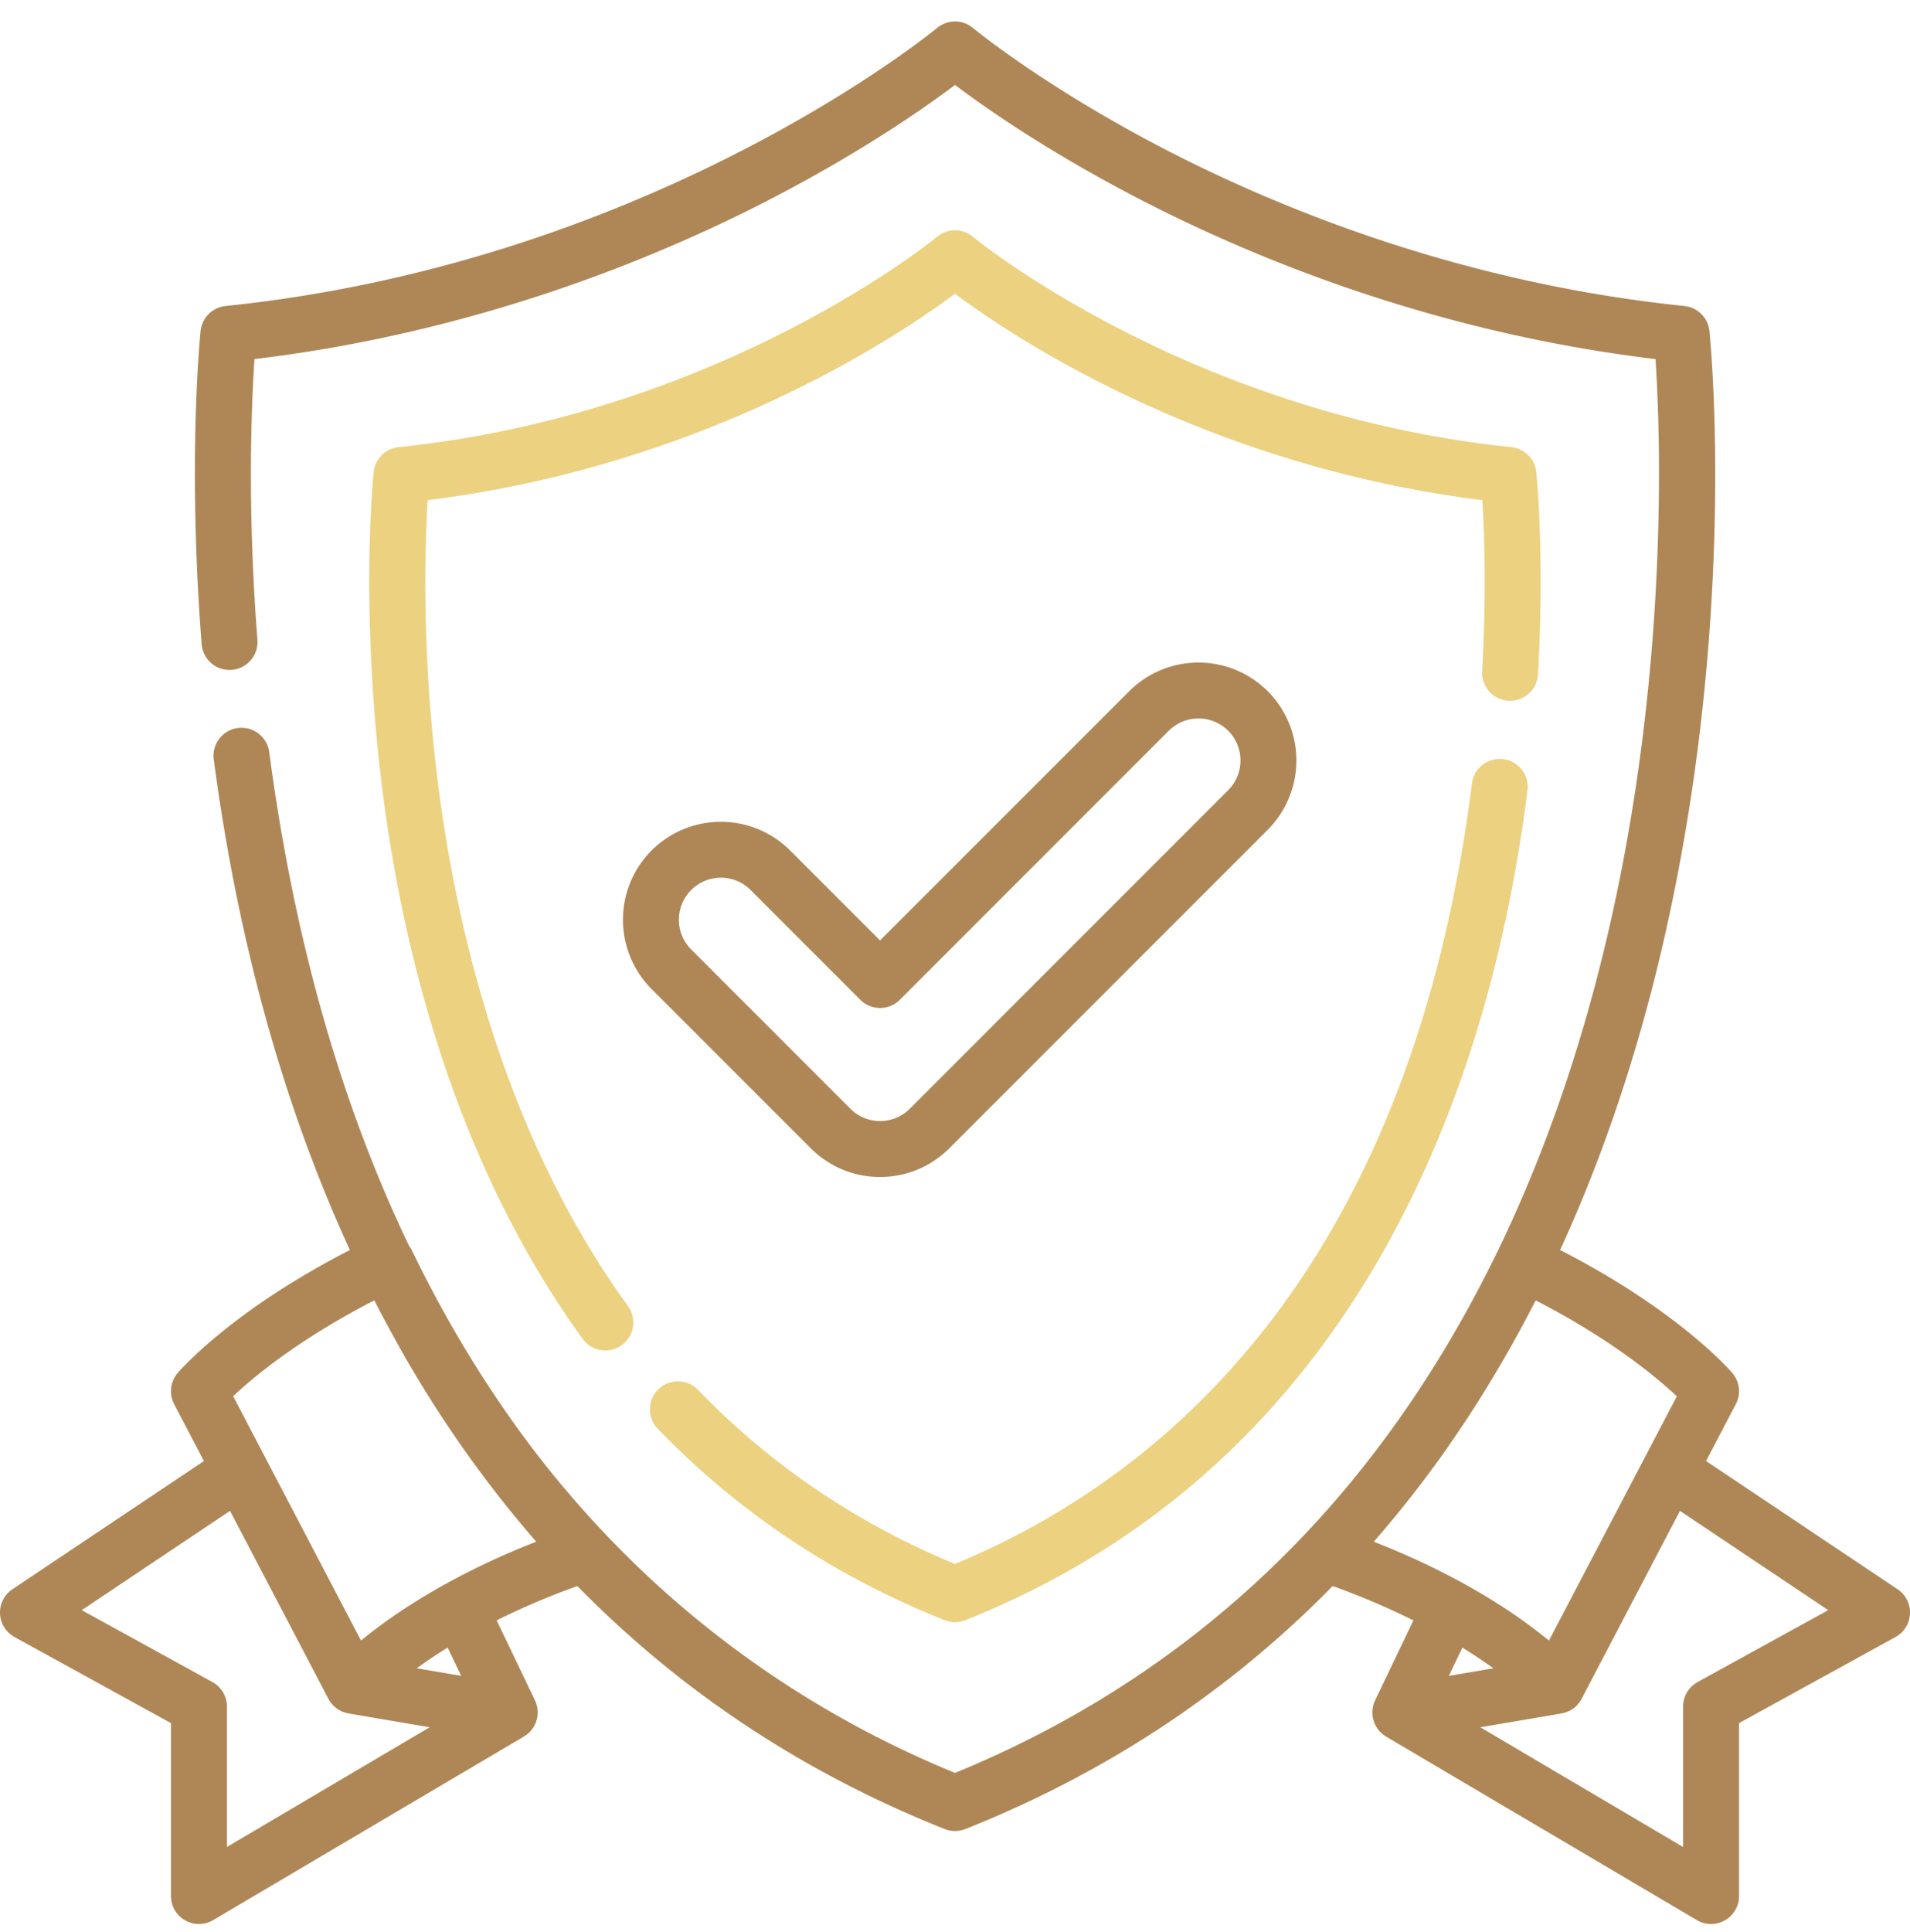 <svg width="90" height="91" fill="none" xmlns="http://www.w3.org/2000/svg"><g clip-path="url(#clip0_278_25411)"><path d="M89.415 74.862l-9.025-6.04 1.403-2.68a1.318 1.318 0 00-.165-1.466c-.107-.127-2.55-2.943-8.115-5.794 1.99-4.333 3.593-9.072 4.79-14.178 3.6-15.366 2.302-28.559 2.245-29.113a1.318 1.318 0 00-1.176-1.176c-10.49-1.082-19.04-4.58-24.364-7.324-5.789-2.983-9.13-5.747-9.163-5.774a1.318 1.318 0 00-1.69 0c-.132.11-13.389 11.02-33.528 13.098a1.318 1.318 0 00-1.175 1.176c-.026.249-.62 6.188.05 14.748a1.318 1.318 0 102.628-.205c-.49-6.261-.276-11.161-.14-13.219 10.437-1.25 18.93-4.752 24.286-7.52C40.64 7.139 43.63 5.035 45 4.002c1.369 1.032 4.359 3.137 8.724 5.393 5.356 2.768 13.849 6.27 24.285 7.52.226 3.417.658 14.684-2.273 27.187-1.27 5.417-3.008 10.397-5.192 14.892-.061.126-.124.25-.186.375-.135.272-.271.543-.41.812a58.599 58.599 0 01-1.761 3.18 54.359 54.359 0 01-1.12 1.797l-.063.099a53.95 53.95 0 01-.662.986 50.75 50.75 0 01-2.895 3.826l-.017.02a49.445 49.445 0 01-1.071 1.236l-.096.108c-.18.2-.363.398-.546.594l-.028.03C57.036 77.033 51.447 80.873 45 83.514c-6.312-2.588-13.378-7.018-19.371-14.588a36.641 36.641 0 01-.418-.537c-2.186-2.86-4.127-6.03-5.793-9.47a1.315 1.315 0 00-.137-.224c-3.019-6.282-5.363-13.948-6.6-23.306a1.319 1.319 0 00-2.614.346c1.136 8.586 3.292 16.346 6.42 23.148-5.566 2.851-8.008 5.668-8.116 5.794a1.32 1.32 0 00-.165 1.467l1.403 2.68-9.024 6.039a1.318 1.318 0 00.098 2.25l7.373 4.055v8.145a1.318 1.318 0 001.988 1.135L24.688 81.8c.01-.005.018-.011.027-.017a1.587 1.587 0 00.12-.084l.035-.029c.031-.026.06-.054.089-.082l.014-.013c.034-.036.065-.074.095-.112 0-.002.002-.003.003-.004l.006-.01a1.3 1.3 0 00.083-.127l.016-.028c.026-.047.049-.095.068-.145l.01-.026a1.37 1.37 0 00.04-.13l.009-.035a1.41 1.41 0 00.026-.156l.002-.022a1.31 1.31 0 00-.013-.337c0-.004-.002-.008-.003-.011a1.303 1.303 0 00-.035-.146l-.012-.038a1.3 1.3 0 00-.06-.153l-1.806-3.767a34.991 34.991 0 013.804-1.616c4.865 4.966 10.65 8.798 17.307 11.446a1.318 1.318 0 00.974 0c6.646-2.643 12.44-6.48 17.308-11.446A34.973 34.973 0 0166.6 76.33l-1.806 3.768a1.303 1.303 0 00-.108.336l-.002.011c-.01.054-.014.108-.017.162v.033c-.001.048 0 .095.004.143l.001.021c.006.053.015.105.027.156l.01.035c.01.044.024.088.04.13l.009.027c.02.05.042.097.068.144l.016.028c.025.044.052.086.082.127l.007.01.003.004c.03.039.061.076.095.112l.014.013c.028.029.057.056.088.082l.036.029a1.326 1.326 0 00.12.084l.026.018 14.644 8.645a1.316 1.316 0 001.324.01 1.32 1.32 0 00.664-1.145v-8.145l7.373-4.055a1.318 1.318 0 00.098-2.25zm-78.723 12.14v-6.615c0-.48-.262-.922-.683-1.154l-6.157-3.386 6.987-4.676 4.636 8.854c.025.05.053.096.084.14.013.018.027.033.04.05.02.026.04.054.062.078.023.025.047.047.07.07l.045.043c.03.025.06.048.092.071l.034.025c.035.024.072.046.11.066l.026.015c.04.02.08.039.123.055l.021.008c.044.017.089.03.135.042l.019.005c.029.007.056.016.086.02l3.825.65-9.555 5.64zm8.943-8.417l.095-.068c.068-.05.136-.098.207-.148l.137-.094.223-.153.143-.095c.081-.054.16-.107.245-.162l.094-.059.29-.183.023-.014.639 1.332-2.096-.356zM21.02 74.6l-.01.005-.034.02-.014.007a22.282 22.282 0 00-.466.264l-.175.101-.02.011-.026.016a28.7 28.7 0 00-.461.277l-.07.043-.267.166-.056.036-.006.004a24.103 24.103 0 00-2.404 1.73L12.7 69.043l-1.713-3.274c.96-.905 3.09-2.684 6.651-4.514.137.267.275.533.415.797.07.134.143.267.215.4.182.337.366.673.554 1.005.041.074.081.15.123.223a55.443 55.443 0 004.65 6.925l.118.148c.137.173.275.345.414.516l.216.261a50.064 50.064 0 00.926 1.093A35.47 35.47 0 0021.02 74.6zm43.713-1.976a.08.08 0 01.008-.01c.114-.13.226-.262.338-.393l.205-.24c.172-.203.342-.408.511-.614l.017-.02a53 53 0 002.38-3.136c.101-.144.198-.292.298-.437a50.897 50.897 0 001.591-2.451 55.498 55.498 0 00.74-1.24c.147-.253.292-.508.436-.764l.236-.424a59.673 59.673 0 00.741-1.392l.129-.247c3.536 1.82 5.682 3.61 6.65 4.517L72.987 77.28a24.104 24.104 0 00-2.403-1.73l-.007-.004a13.43 13.43 0 00-.322-.202l-.088-.053a30.083 30.083 0 00-.443-.267l-.027-.016-.02-.01c-.057-.035-.116-.068-.174-.102a36.277 36.277 0 00-.301-.172l-.165-.092-.014-.008-.033-.019-.011-.005a35.516 35.516 0 00-4.247-1.976zm3.915 5.53l.26-.544.024.014.288.183.096.06.245.162.143.094.223.153.136.094.204.146.1.07-2.097.357.378-.79zm11.343 1.08a1.319 1.319 0 00-.683 1.155v6.615l-9.554-5.64 3.824-.65c.014-.002.027-.007.041-.01a1.426 1.426 0 00.255-.079 1.314 1.314 0 00.15-.076l.06-.036a.915.915 0 00.08-.059c.018-.013.036-.026.052-.04.028-.024.053-.05.079-.075.013-.014.028-.027.04-.041a1.3 1.3 0 00.084-.105l.02-.026c.032-.045.06-.092.086-.141l4.636-8.855 6.986 4.676-6.156 3.387z" fill="#AF8757"/><path d="M72.39 22.238a1.318 1.318 0 00-1.175-1.176c-15.204-1.568-25.272-9.824-25.37-9.907a1.319 1.319 0 00-1.69 0c-.1.083-10.168 8.339-25.373 9.907a1.318 1.318 0 00-1.175 1.176c-.026.245-.606 6.075.3 14.037.838 7.375 3.177 18.01 9.55 26.795a1.316 1.316 0 001.84.293c.59-.428.72-1.252.293-1.841-6.023-8.303-8.25-18.44-9.057-25.482-.662-5.774-.505-10.473-.383-12.48 13.049-1.623 22.119-7.688 24.849-9.723 2.73 2.035 11.798 8.1 24.85 9.722.09 1.468.198 4.373-.01 8.093a1.318 1.318 0 002.631.148c.316-5.623-.063-9.403-.08-9.562zM70.833 35.76a1.318 1.318 0 00-1.473 1.14c-2.933 23.18-14.756 32.793-24.362 36.772-4.642-1.92-8.713-4.678-12.106-8.2a1.318 1.318 0 10-1.898 1.83c3.773 3.916 8.32 6.95 13.517 9.017a1.318 1.318 0 00.974 0c8.497-3.38 15.147-9.265 19.766-17.491 3.42-6.091 5.681-13.357 6.724-21.597a1.318 1.318 0 00-1.142-1.473z" fill="#ECD180"/><path d="M59.736 32.56a4.621 4.621 0 00-6.528 0l-11.74 11.738-4.237-4.237a4.621 4.621 0 00-6.528 0 4.622 4.622 0 000 6.528l7.502 7.502a4.585 4.585 0 003.264 1.351c1.233 0 2.392-.48 3.264-1.352l15.003-15.003a4.62 4.62 0 000-6.528zm-1.864 4.664L42.87 52.227a1.97 1.97 0 01-1.4.58 1.967 1.967 0 01-1.4-.58l-7.501-7.502a1.983 1.983 0 010-2.8c.385-.386.892-.58 1.4-.58.507 0 1.014.194 1.4.58l5.169 5.17a1.318 1.318 0 001.864 0l12.67-12.672a1.982 1.982 0 012.801 0 1.983 1.983 0 010 2.8z" fill="#AF8757"/></g><defs><clipPath id="clip0_278_25411"><path fill="#fff" transform="translate(0 .82)" d="M0 0h90v90H0z"/></clipPath></defs></svg>